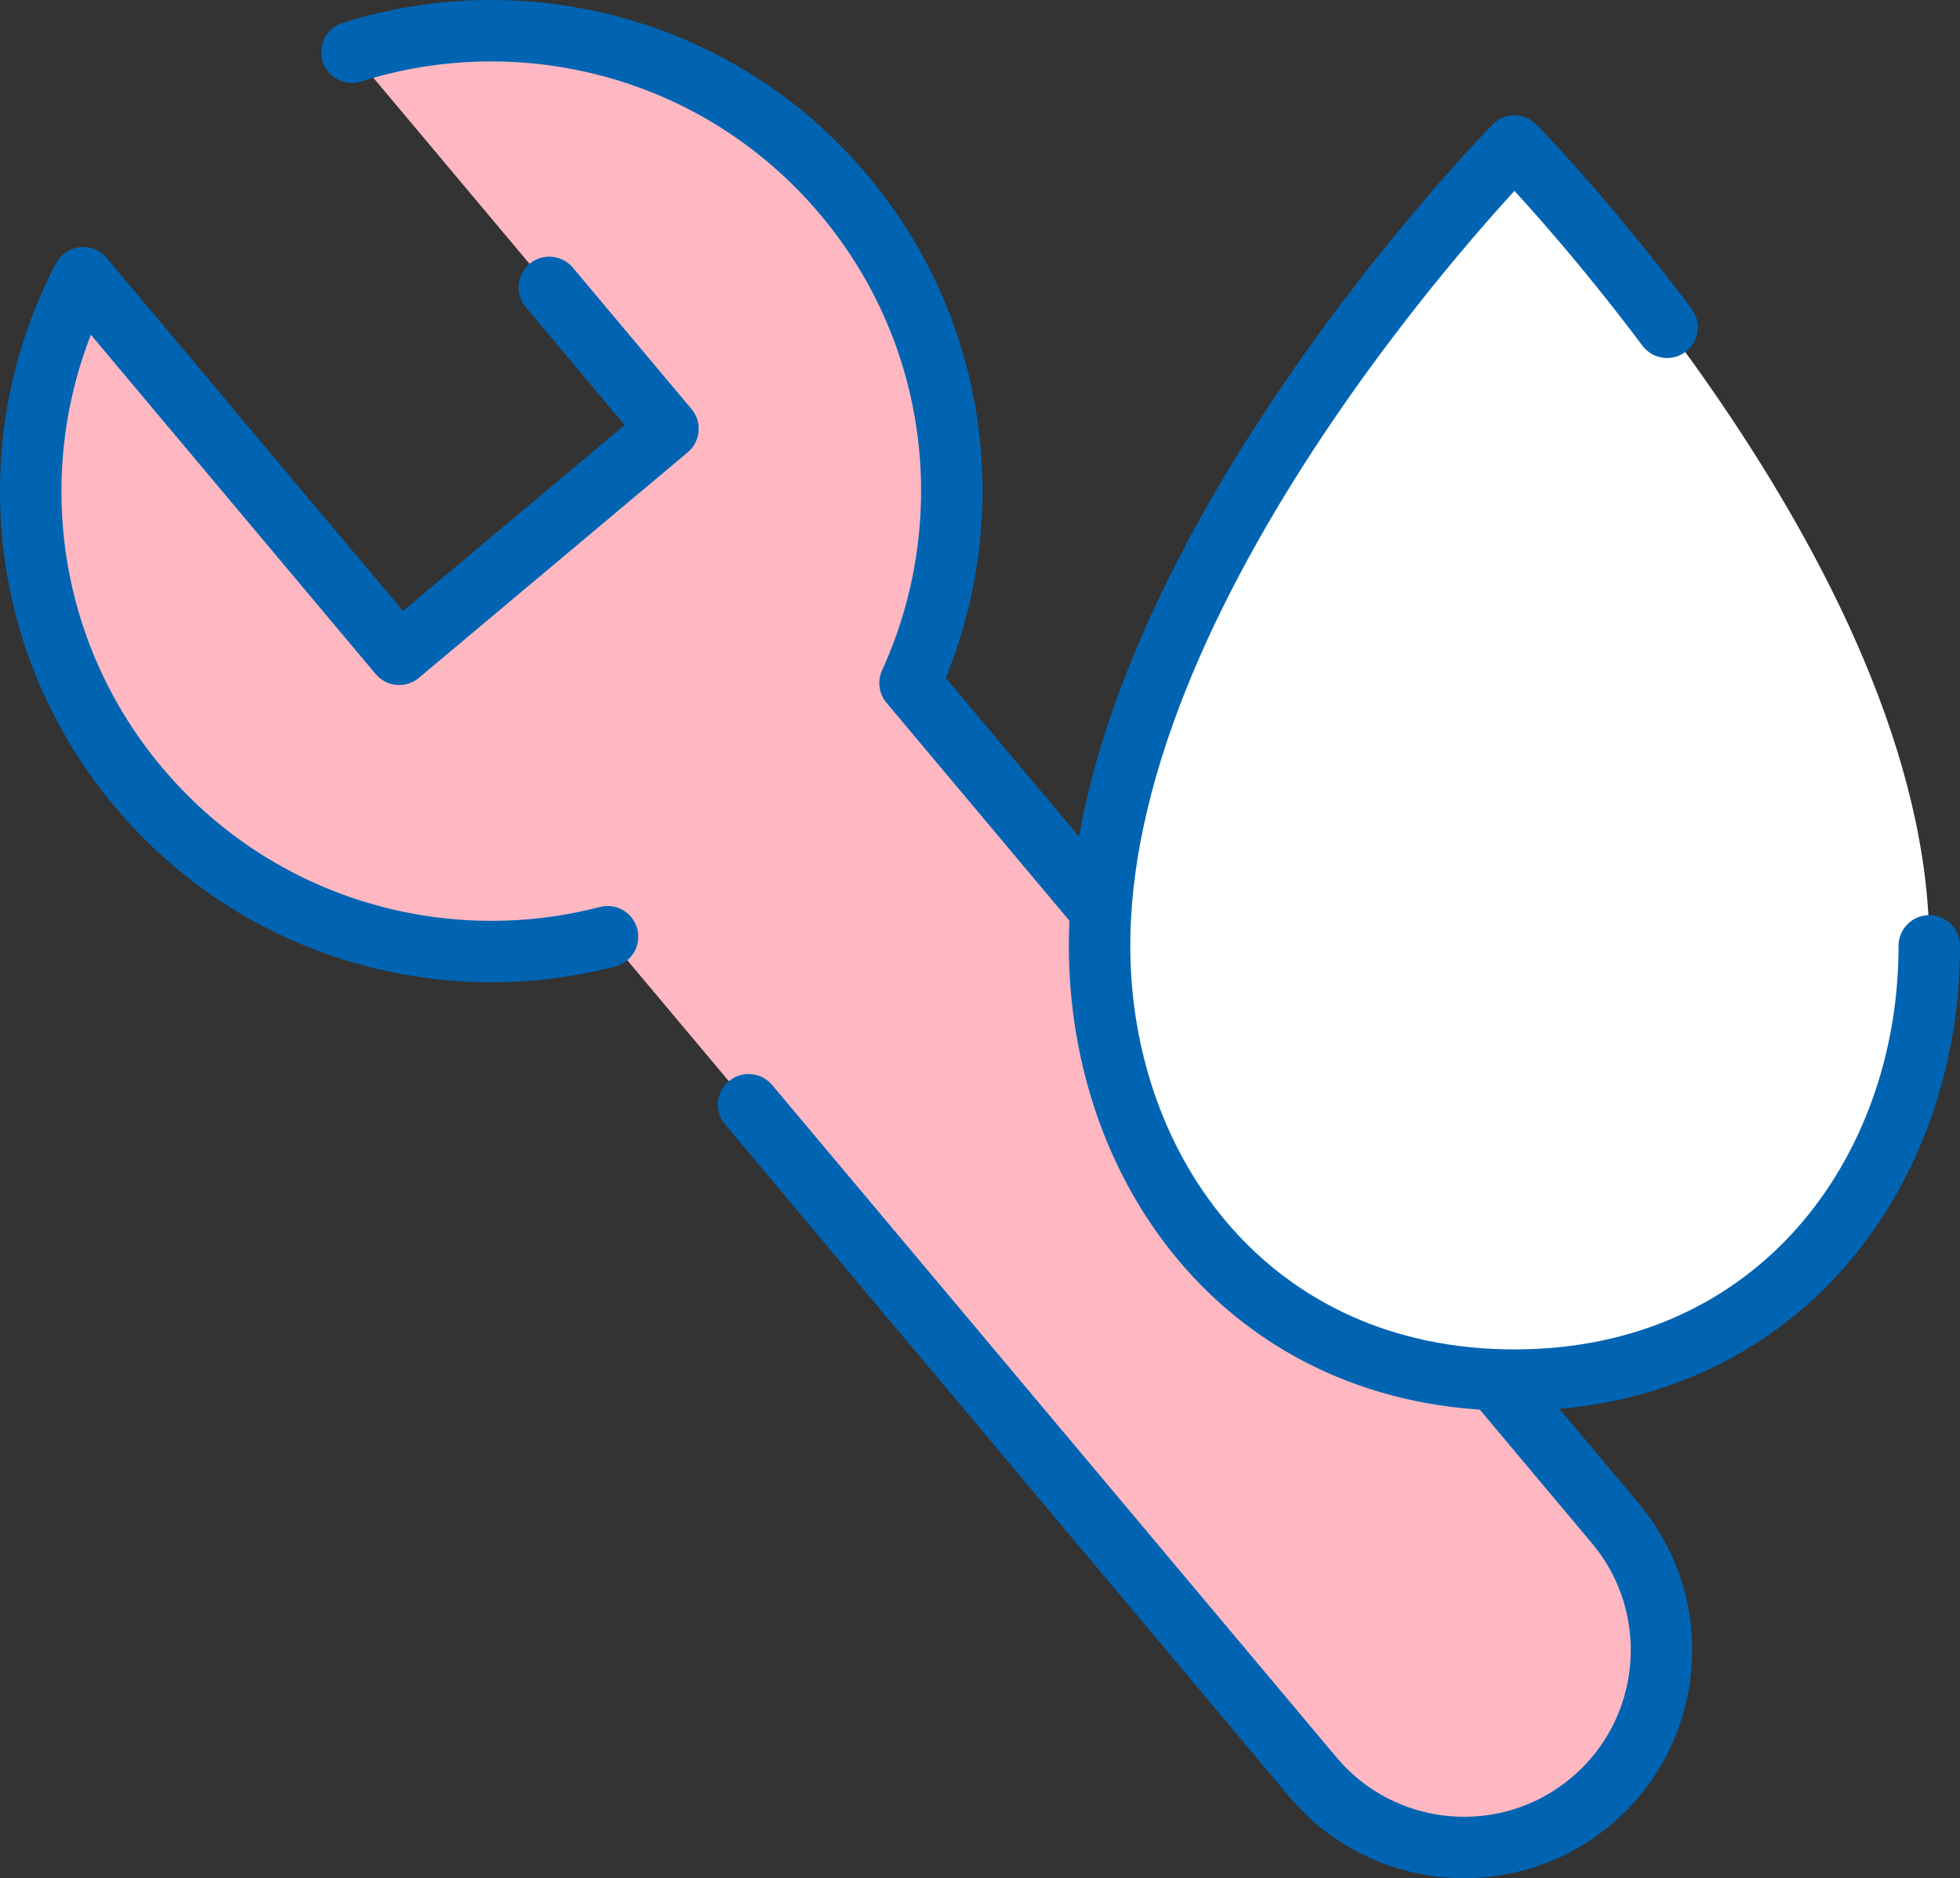 <svg viewBox="0 0 253.31 242.8" xmlns="http://www.w3.org/2000/svg"><rect x="0" y="0" width="253.31" height="242.8" fill="#333333" stroke="none"/><path d="m78.52 121.09 91.15 108.62c9.06 10.79 25.15 12.2 35.94 3.14 10.79-9.06 12.2-25.15 3.14-35.94l-91.15-108.62c9.26-20.25 6.74-44.88-8.52-63.07-15.96-19.03-41.3-25.54-63.6-18.47l40.85 48.68-34.74 29.15-40.85-48.68c-10.83 20.73-8.82 46.82 7.15 65.85 15.26 18.19 39.09 24.95 60.63 19.34" fill="#ffb8c1"/><path d="m96.75 142.81 72.93 86.91c9.06 10.79 25.15 12.2 35.94 3.14 10.79-9.06 12.2-25.15 3.14-35.94l-91.15-108.62c9.26-20.25 6.74-44.88-8.52-63.07-15.97-19.04-41.31-25.55-63.61-18.48" fill="none" stroke="#0064b3" stroke-linecap="round" stroke-linejoin="round" stroke-width="7.94"/><path d="m70.99 37.15 15.34 18.28-34.74 29.15-40.85-48.68c-10.83 20.73-8.82 46.82 7.15 65.85 15.26 18.19 39.09 24.95 60.63 19.34" fill="none" stroke="#0064b3" stroke-linecap="round" stroke-linejoin="round" stroke-width="7.94"/><path d="m195.72 18.88s-53.62 54.46-53.62 103.39c0 29.38 19.7 56.14 53.62 56.14s53.62-26.75 53.62-56.14c0-48.93-53.62-103.39-53.62-103.39z" fill="#fff"/><path d="m215.45 42.31c-10.67-14.23-19.72-23.43-19.72-23.43s-53.62 54.46-53.62 103.39c0 14.69 4.92 28.72 14.08 39.08 9.16 10.37 22.57 17.06 39.53 17.06 33.92 0 53.62-26.75 53.62-56.14" fill="none" stroke="#0064b3" stroke-linecap="round" stroke-linejoin="round" stroke-width="7.94"/></svg>